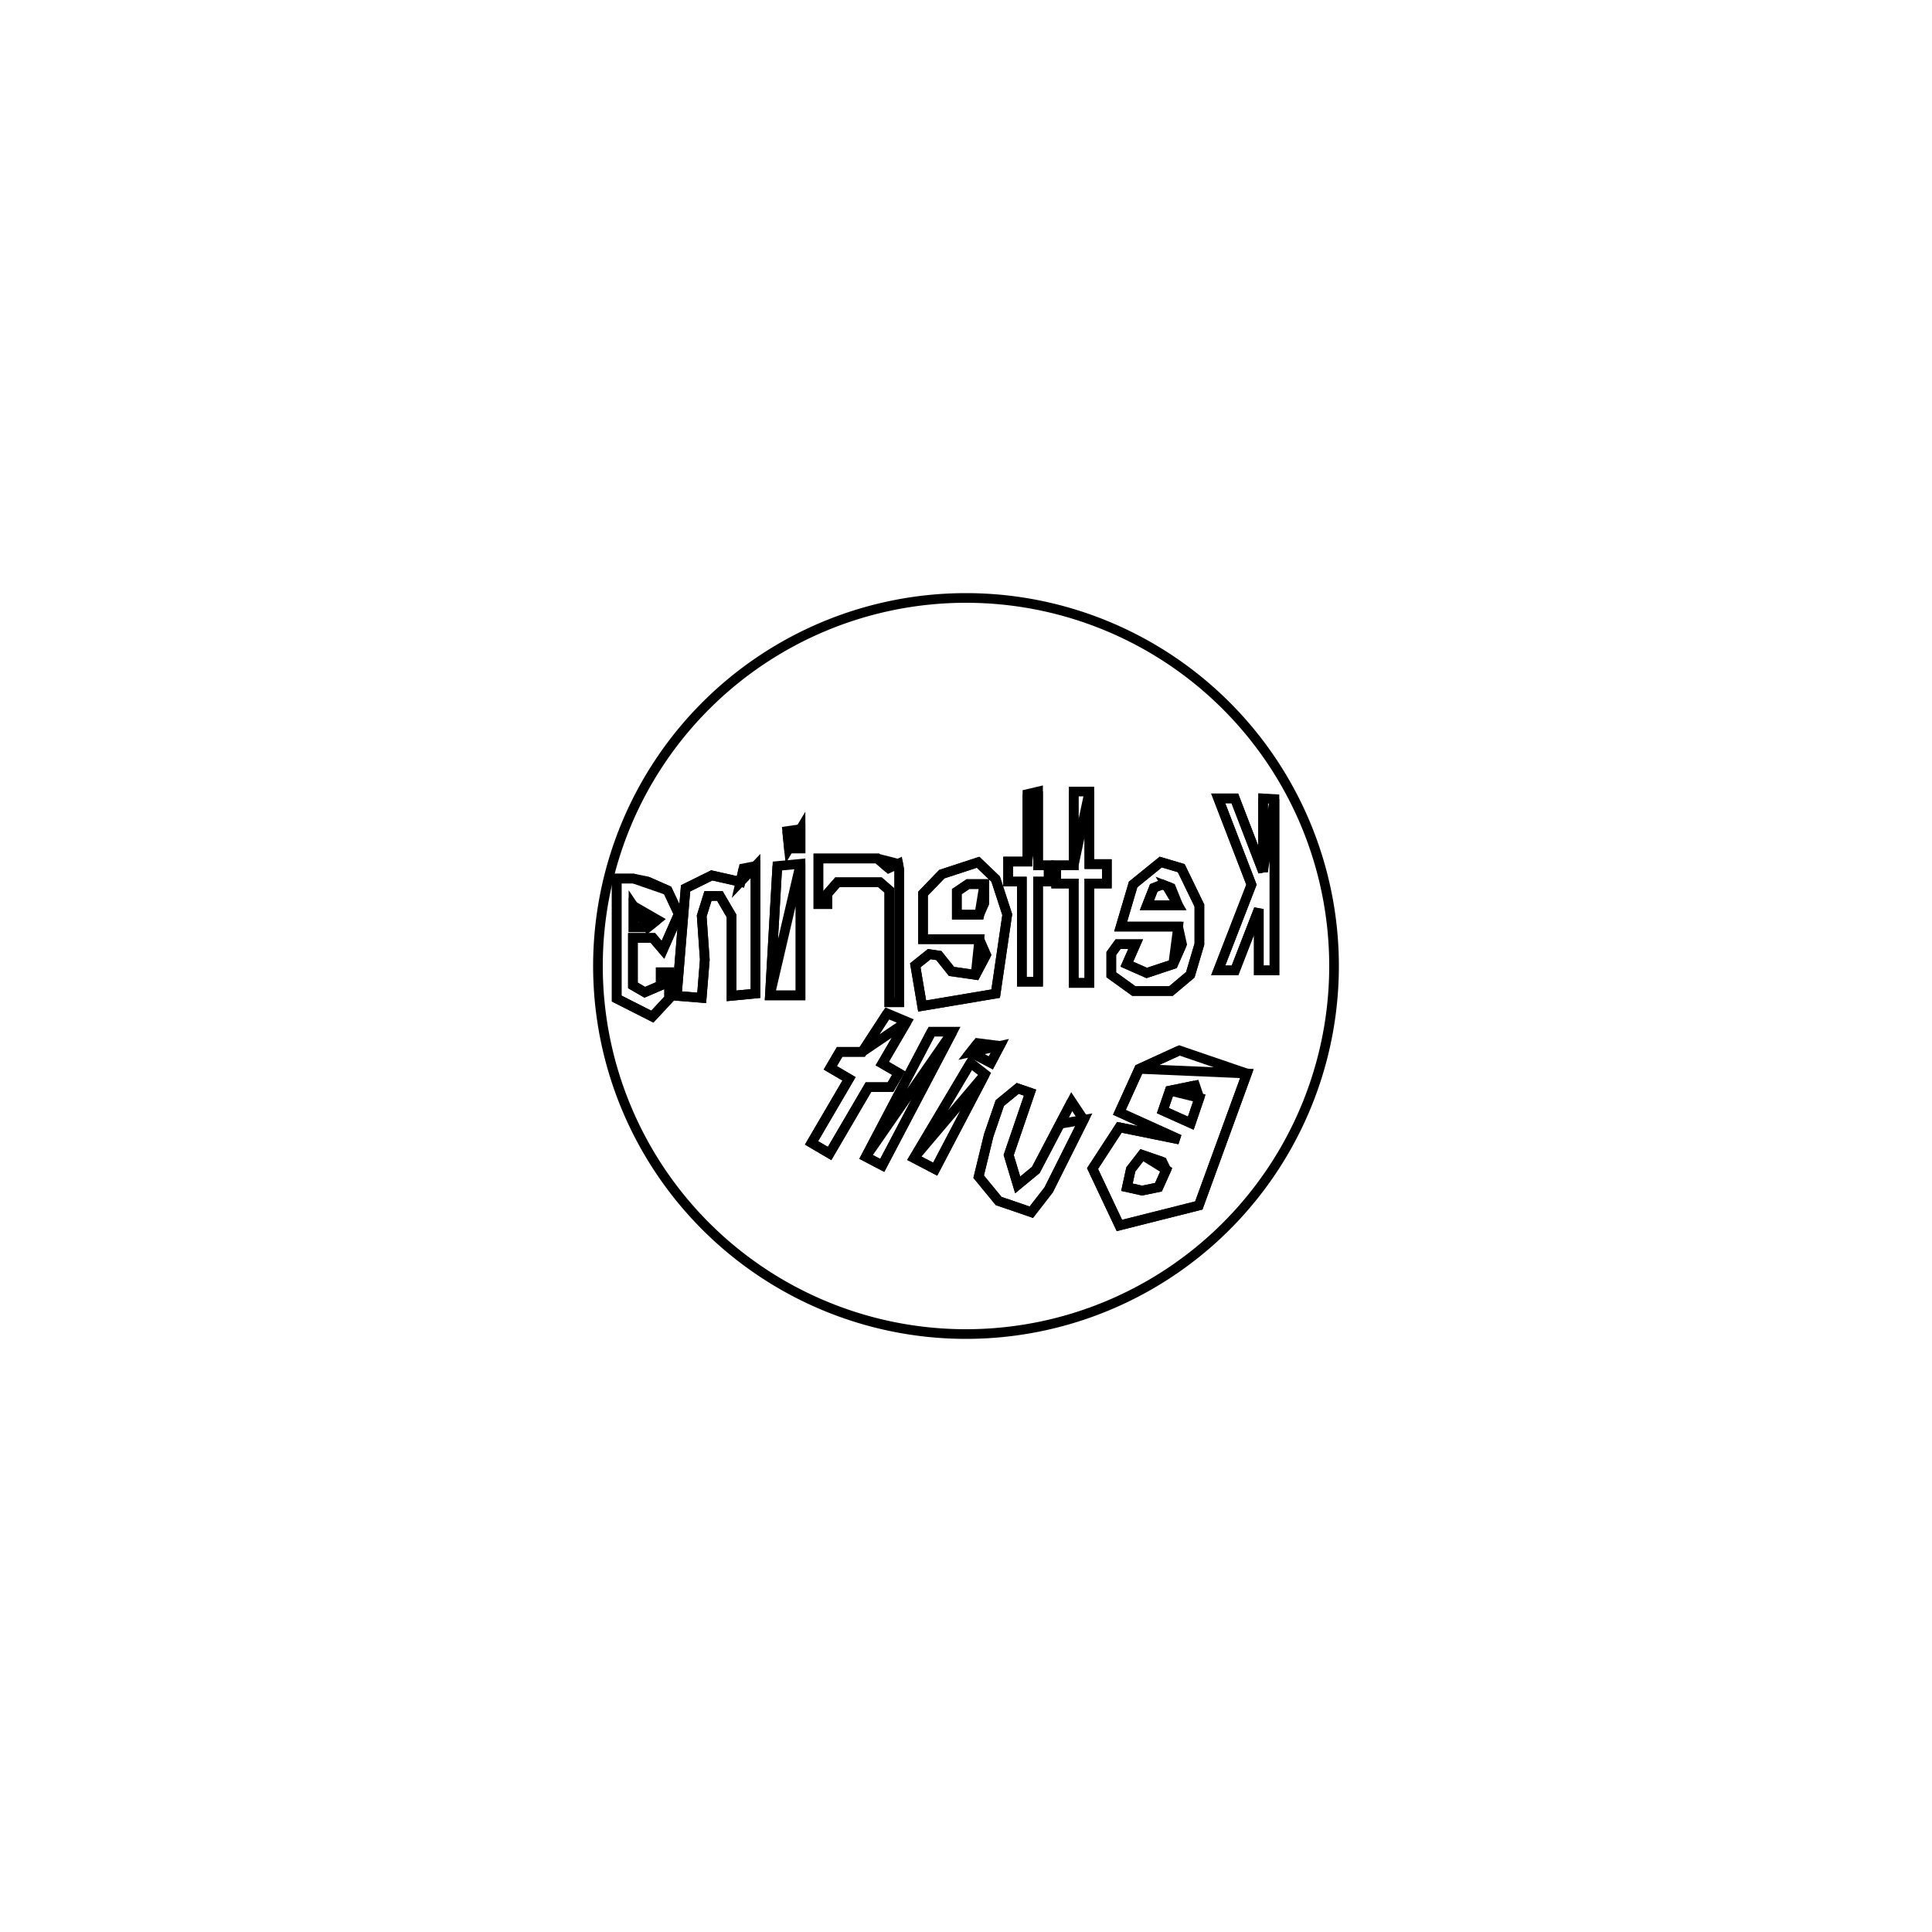 <svg version='1.1' x='0px' y='0px' viewBox='-10 -10 20 20' xmlns='http://www.w3.org/2000/svg'><style>path{stroke:black; stroke-width: 0.1; fill: transparent}</style><path d='M3.81,0,A3.81,3.81,0,0,1,-3.81,4.6659043047514155e-16,A3.81,3.81,0,0,1,3.81,-9.331808609502831e-16,Z'/>
<path d='M3.075,-0.976,L3.075,-1.735,L3.075,-0.976,L2.783,-1.735,L2.611,-1.735,L2.955,-0.842,L2.611,0.045,L2.785,0.045,L3.031,-0.589,L3.031,0.045,L3.193,0.045,L3.193,-1.728,Z'/>
<path d='M2.145,-0.019,L2.236,-0.226,L2.145,-0.019,L1.871,0.072,L1.665,-0.019,L1.756,-0.226,L1.574,-0.226,L1.504,-0.129,L1.504,0.091,L1.737,0.259,L2.122,0.259,L2.322,0.091,L2.416,-0.226,L2.416,-0.626,L2.228,-1.013,L2.016,-1.076,L1.73,-0.844,L1.601,-0.408,L2.196,-0.408,Z'/>
<path d='M1.115,-1.042,L1.115,-1.806,L1.115,-1.042,L0.934,-1.042,L0.934,-0.854,L1.115,-0.854,L1.115,0.175,L1.277,0.175,L1.277,-0.854,L1.458,-0.854,L1.458,-1.055,L1.277,-1.055,L1.277,-1.806,Z'/>
<path d='M0.636,-1.081,L0.636,-1.78,L0.636,-1.081,L0.436,-1.081,L0.436,-0.874,L0.578,-0.874,L0.578,0.162,L0.746,0.162,L0.746,-0.874,L0.856,-0.874,L0.856,-1.042,L0.746,-1.042,L0.746,-1.806,Z'/>
<path d='M0.099,0.092,L0.209,-0.116,L0.099,0.092,L-0.15,0.056,L-0.281,-0.108,L-0.38,-0.123,L-0.525,-0.007,L-0.454,0.414,L-0.108,0.356,L0.307,0.286,L0.367,-0.123,L0.427,-0.532,L0.307,-0.9,L0.125,-1.074,L-0.25,-0.951,L-0.445,-0.749,L-0.445,-0.278,L0.138,-0.278,Z'/>
<path d='M-0.917,-1.113,L-0.8,-1.012,L-0.917,-1.113,L-1.528,-1.113,L-1.528,-0.641,L-1.435,-0.641,L-1.435,-0.748,L-1.331,-0.867,L-0.988,-0.867,L-0.891,-0.867,L-0.794,-0.783,L-0.794,0.375,L-0.691,0.375,L-0.691,-0.996,L-0.702,-1.058,Z'/>
<path d='M-2.03,0.304,L-1.953,-1.035,L-2.03,0.304,L-1.713,0.304,L-1.713,-1.058,Z'/>
<path d='M-1.833,-1.217,L-1.851,-1.397,L-1.833,-1.217,L-1.713,-1.217,L-1.713,-1.417,Z'/>
<path d='M-2.335,-0.871,L-2.303,-1.011,L-2.335,-0.871,L-2.632,-0.938,L-2.903,-0.804,L-2.994,0.309,L-2.736,0.33,L-2.704,-0.065,L-2.736,-0.518,L-2.671,-0.725,L-2.548,-0.725,L-2.427,-0.518,L-2.427,0.309,L-2.179,0.285,L-2.179,-0.945,L-2.179,-1.035,Z'/>
<path d='M-3.302,-0.877,L-3.442,-0.905,L-3.616,-0.905,L-3.616,0.136,L-3.616,0.337,L-3.247,0.524,L-3.073,0.337,L-3.073,0.065,L-3.16,0.065,L-3.16,0.201,L-3.325,0.272,L-3.448,0.201,L-3.448,-0.045,L-3.448,-0.291,L-3.242,-0.291,L-3.137,-0.168,L-3.04,-0.388,L-2.974,-0.538,L-3.089,-0.783,L-3.302,-0.877,Z'/>
<path d='M1.792,1.065,L2.209,0.874,L1.792,1.065,L1.588,1.515,L2.209,1.796,L1.588,1.67,L1.31,2.097,L1.588,2.686,L2.41,2.479,L2.908,1.113,Z'/>
<path d='M0.973,1.634,L1.094,1.404,L0.973,1.634,L0.723,2.111,L0.535,2.266,L0.442,1.957,L0.663,1.311,L0.535,1.267,L0.35,1.419,L0.235,1.754,L0.131,2.181,L0.338,2.433,L0.506,2.49,L0.676,2.549,L0.856,2.317,L1.219,1.592,Z'/>
<path d='M-0.539,1.988,L0.047,1.003,L-0.539,1.988,L-0.319,2.103,L0.196,1.12,Z'/>
<path d='M0.047,0.893,L0.122,0.798,L0.047,0.893,L0.257,1.003,L0.35,0.827,Z'/>
<path d='M-1.037,1.975,L-0.357,0.68,L-1.037,1.975,L-0.867,2.064,L-0.14,0.68,Z'/>
<path d='M-1.074,0.889,L-0.815,0.491,L-1.074,0.889,L-1.308,0.889,L-1.405,1.054,L-1.211,1.168,L-1.599,1.831,L-1.412,1.941,L-1.01,1.254,L-0.782,1.254,L-0.697,1.109,L-0.867,1.01,L-0.613,0.576,Z'/>
<path d='M3.075,-1.735,L3.193,-1.728,L3.193,0.045,L3.031,0.045,L3.031,-0.589,L2.785,0.045,L2.611,0.045,L2.955,-0.842,L2.611,-1.735,L2.783,-1.735,L3.075,-0.976,L3.075,-1.735,Z'/>
<path d='M2.123,-0.809,L2.196,-0.628,L1.873,-0.628,L1.944,-0.809,L2.034,-0.844,L2.079,-0.826,L2.123,-0.809,Z'/>
<path d='M2.079,-0.826,L2.123,-0.809,L2.079,-0.826,L2.034,-0.844,L1.944,-0.809,L1.873,-0.628,L2.196,-0.628,Z'/>
<path d='M2.236,-0.226,L2.196,-0.408,L1.601,-0.408,L1.73,-0.844,L2.016,-1.076,L2.228,-1.013,L2.416,-0.626,L2.416,-0.226,L2.322,0.091,L2.122,0.259,L1.737,0.259,L1.504,0.091,L1.504,-0.129,L1.574,-0.226,L1.756,-0.226,L1.665,-0.019,L1.871,0.072,L2.145,-0.019,L2.236,-0.226,Z'/>
<path d='M1.115,-1.806,L1.277,-1.806,L1.277,-1.055,L1.458,-1.055,L1.458,-0.854,L1.277,-0.854,L1.277,0.175,L1.115,0.175,L1.115,-0.854,L0.934,-0.854,L0.934,-1.042,L1.115,-1.042,L1.115,-1.806,Z'/>
<path d='M0.636,-1.78,L0.746,-1.806,L0.746,-1.042,L0.856,-1.042,L0.856,-0.874,L0.746,-0.874,L0.746,0.162,L0.578,0.162,L0.578,-0.874,L0.436,-0.874,L0.436,-1.081,L0.636,-1.081,L0.636,-1.78,Z'/>
<path d='M0.19,-0.65,L0.138,-0.531,L-0.095,-0.531,L-0.095,-0.77,L0.021,-0.848,L0.19,-0.848,L0.19,-0.65,Z'/>
<path d='M0.19,-0.848,L0.19,-0.65,L0.19,-0.848,L0.021,-0.848,L-0.095,-0.77,L-0.095,-0.531,L0.138,-0.531,Z'/>
<path d='M0.209,-0.116,L0.138,-0.278,L-0.445,-0.278,L-0.445,-0.749,L-0.25,-0.951,L0.125,-1.074,L0.307,-0.9,L0.427,-0.532,L0.367,-0.123,L0.307,0.286,L-0.108,0.356,L-0.454,0.414,L-0.525,-0.007,L-0.38,-0.123,L-0.281,-0.108,L-0.15,0.056,L0.099,0.092,L0.209,-0.116,Z'/>
<path d='M-0.8,-1.012,L-0.702,-1.058,L-0.691,-0.996,L-0.691,0.375,L-0.794,0.375,L-0.794,-0.783,L-0.891,-0.867,L-0.988,-0.867,L-1.331,-0.867,L-1.435,-0.748,L-1.435,-0.641,L-1.528,-0.641,L-1.528,-1.113,L-0.917,-1.113,L-0.8,-1.012,Z'/>
<path d='M-1.953,-1.035,L-1.713,-1.058,L-1.713,0.304,L-2.03,0.304,L-1.953,-1.035,Z'/>
<path d='M-1.851,-1.397,L-1.713,-1.417,L-1.713,-1.217,L-1.833,-1.217,L-1.851,-1.397,Z'/>
<path d='M-2.303,-1.011,L-2.179,-1.035,L-2.179,-0.945,L-2.179,0.285,L-2.427,0.309,L-2.427,-0.518,L-2.548,-0.725,L-2.671,-0.725,L-2.736,-0.518,L-2.704,-0.065,L-2.736,0.33,L-2.994,0.309,L-2.903,-0.804,L-2.632,-0.938,L-2.335,-0.871,L-2.303,-1.011,Z'/>
<path d='M-3.089,-0.783,L-3.302,-0.877,L-3.089,-0.783,L-2.974,-0.538,L-3.04,-0.388,L-3.137,-0.168,L-3.242,-0.291,L-3.448,-0.291,L-3.448,-0.045,L-3.448,0.201,L-3.325,0.272,L-3.16,0.201,L-3.16,0.065,L-3.073,0.065,L-3.073,0.337,L-3.247,0.524,L-3.616,0.337,L-3.616,0.136,L-3.616,-0.905,L-3.442,-0.905,Z'/>
<path d='M-3.196,-0.479,L-3.442,-0.621,L-3.442,-0.557,L-3.442,-0.401,L-3.293,-0.401,L-3.196,-0.479,Z'/>
<path d='M2.209,0.874,L2.908,1.113,L2.41,2.479,L1.588,2.686,L1.31,2.097,L1.588,1.67,L2.209,1.796,L1.588,1.515,L1.792,1.065,L2.209,0.874,Z'/>
<path d='M2.109,1.29,L2.372,1.236,L2.109,1.29,L2.038,1.497,L2.327,1.627,L2.416,1.366,Z'/>
<path d='M1.823,1.955,L2.033,2.027,L1.823,1.955,L1.706,2.106,L1.666,2.29,L1.823,2.325,L1.992,2.29,L2.073,2.11,Z'/>
<path d='M2.372,1.236,L2.416,1.366,L2.327,1.627,L2.038,1.497,L2.109,1.29,L2.372,1.236,Z'/>
<path d='M2.033,2.027,L2.073,2.11,L1.992,2.29,L1.823,2.325,L1.666,2.29,L1.706,2.106,L1.823,1.955,L2.033,2.027,Z'/>
<path d='M1.094,1.404,L1.219,1.592,L0.856,2.317,L0.676,2.549,L0.506,2.49,L0.338,2.433,L0.131,2.181,L0.235,1.754,L0.35,1.419,L0.535,1.267,L0.663,1.311,L0.442,1.957,L0.535,2.266,L0.723,2.111,L0.973,1.634,L1.094,1.404,Z'/>
<path d='M0.047,1.003,L0.196,1.12,L-0.319,2.103,L-0.539,1.988,L0.047,1.003,Z'/>
<path d='M0.122,0.798,L0.35,0.827,L0.257,1.003,L0.047,0.893,L0.122,0.798,Z'/>
<path d='M-0.357,0.68,L-0.14,0.68,L-0.867,2.064,L-1.037,1.975,L-0.357,0.68,Z'/>
<path d='M-0.815,0.491,L-0.613,0.576,L-0.867,1.01,L-0.697,1.109,L-0.782,1.254,L-1.01,1.254,L-1.412,1.941,L-1.599,1.831,L-1.211,1.168,L-1.405,1.054,L-1.308,0.889,L-1.074,0.889,L-0.815,0.491,Z'/>
<path d='M-3.293,-0.401,L-3.196,-0.479,L-3.293,-0.401,L-3.442,-0.401,L-3.442,-0.557,L-3.442,-0.621,Z'/></svg>